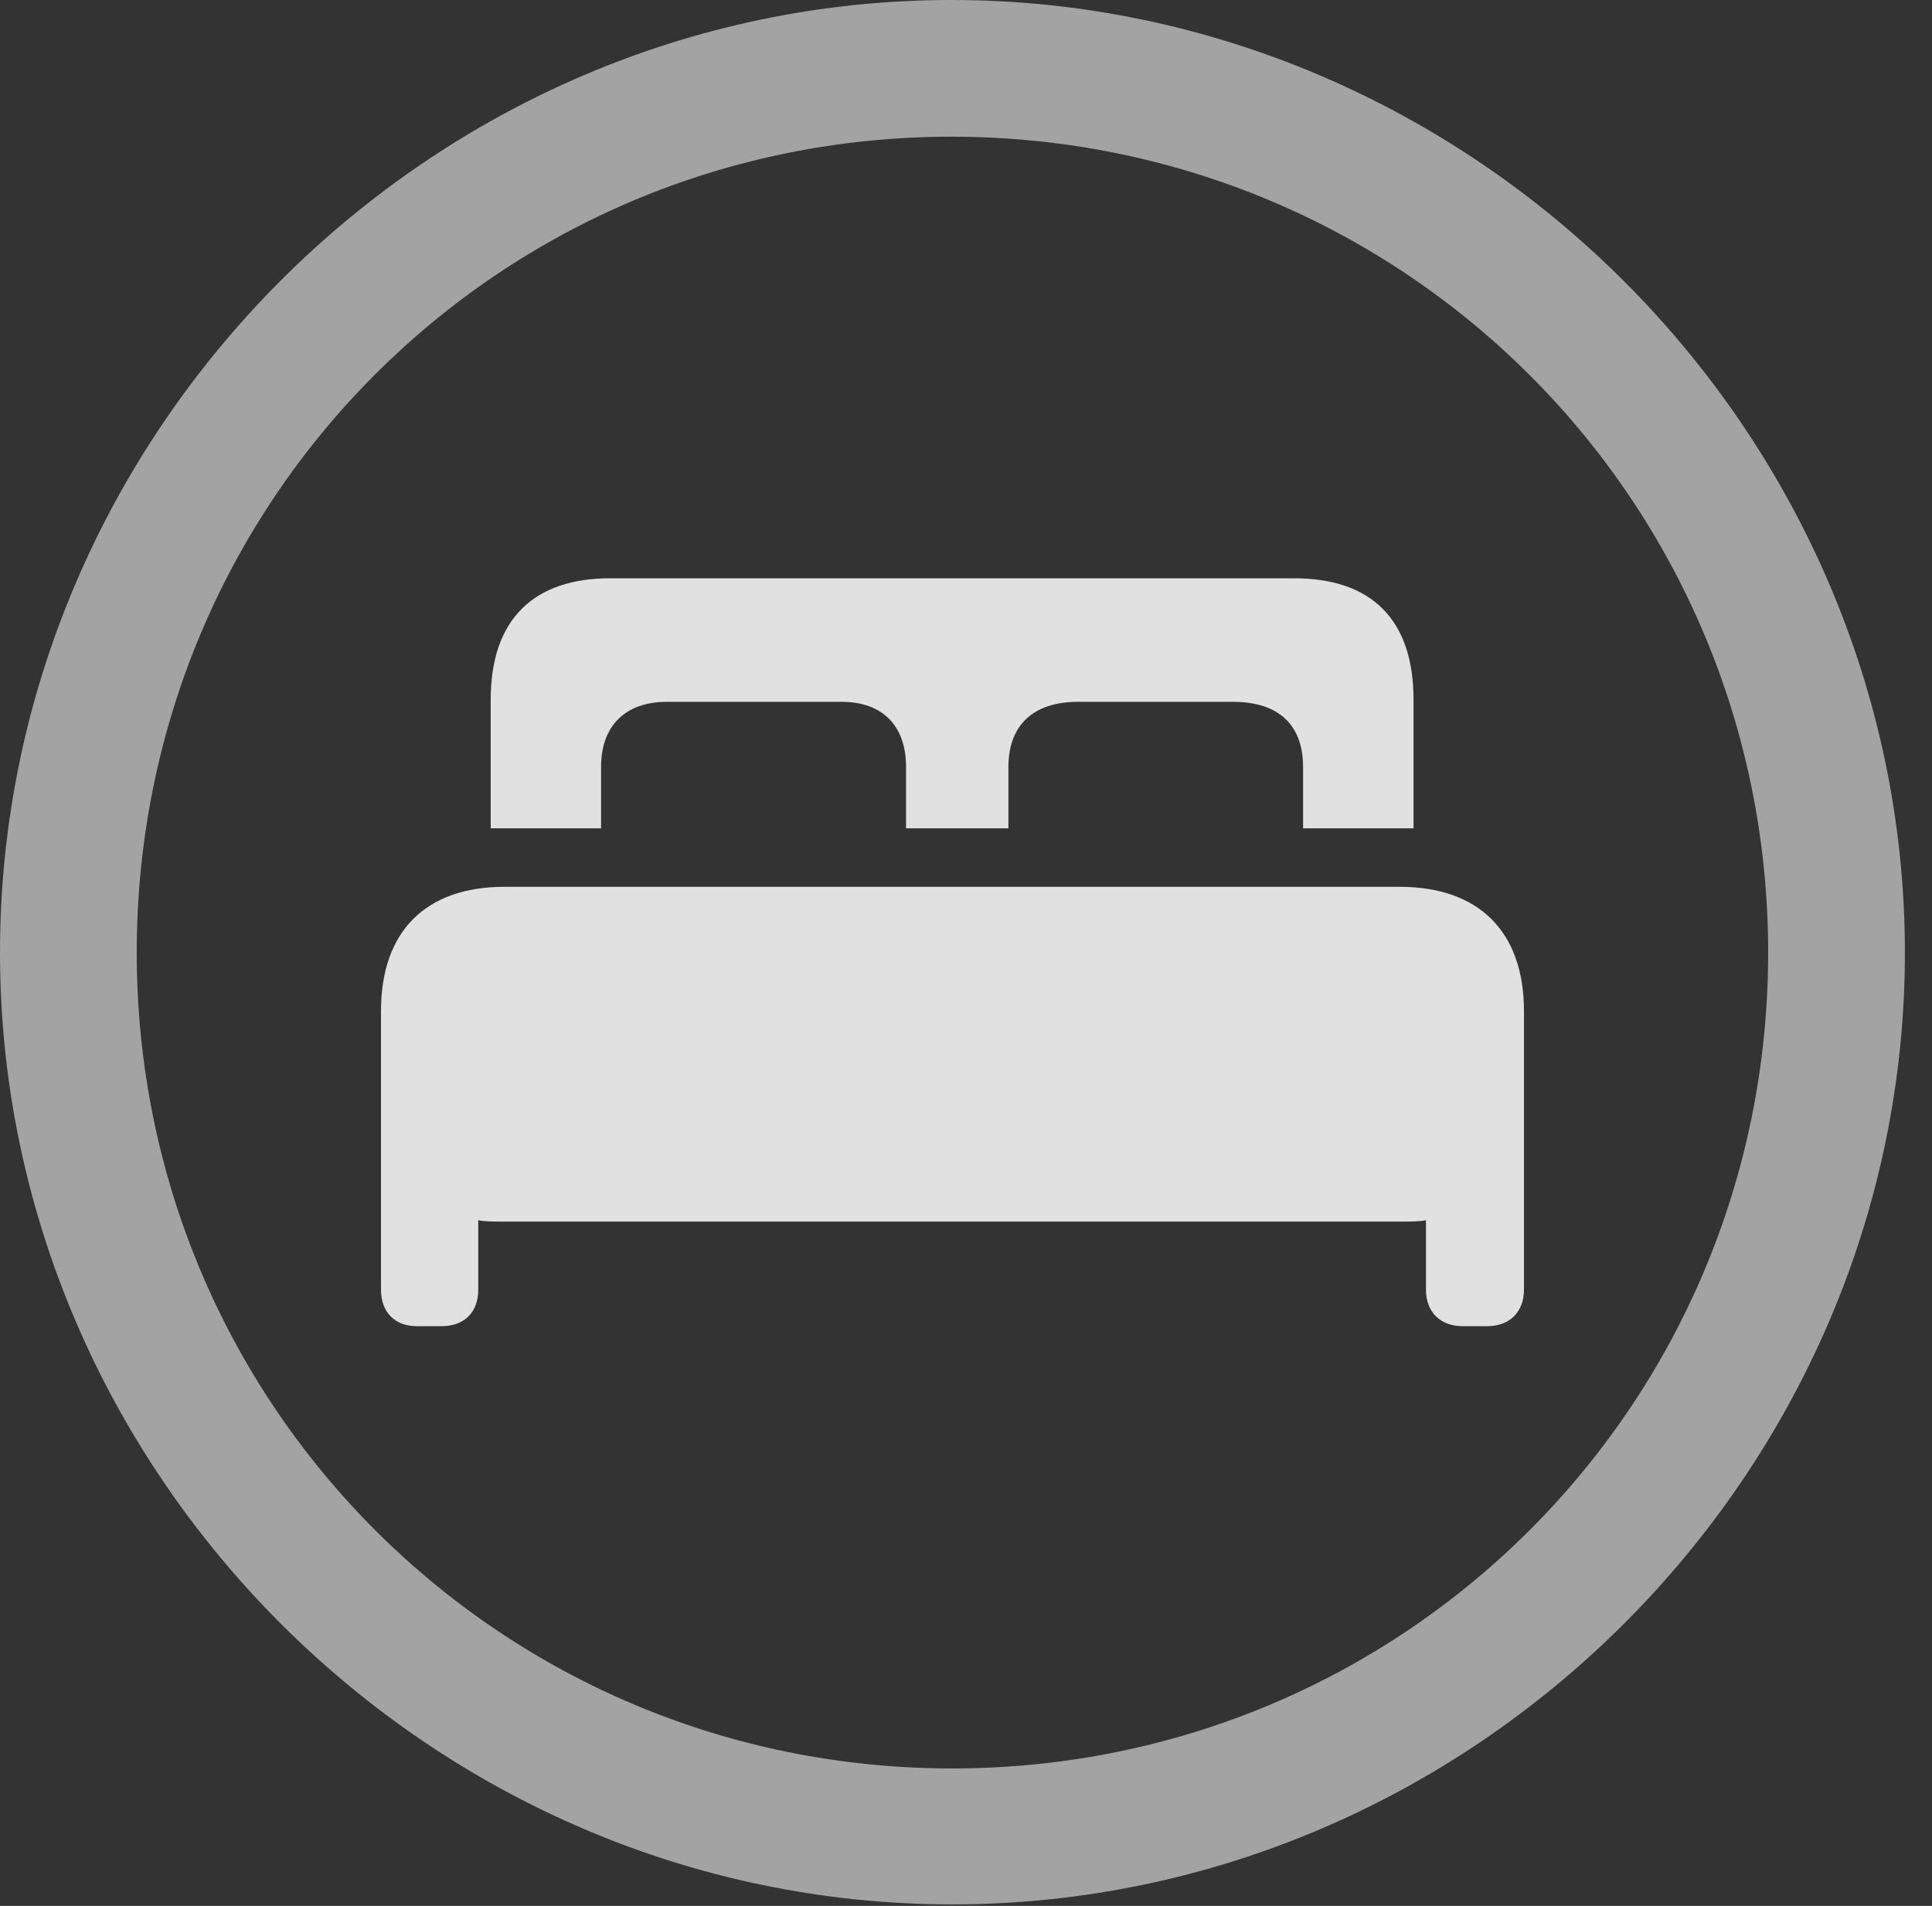 <?xml version="1.0" encoding="UTF-8"?>
<!--Generator: Apple Native CoreSVG 232.5-->
<!DOCTYPE svg
PUBLIC "-//W3C//DTD SVG 1.1//EN"
       "http://www.w3.org/Graphics/SVG/1.1/DTD/svg11.dtd">
<svg version="1.1" xmlns="http://www.w3.org/2000/svg" xmlns:xlink="http://www.w3.org/1999/xlink" width="25.801" height="25.459">
 <rect width="100%" height="100%" fill="#333333" stroke="none"/>
 <g>
  <rect height="25.459" opacity="0" width="25.801" x="0" y="0"/>
  <path d="M12.715 25.439C19.678 25.439 25.439 19.678 25.439 12.725C25.439 5.762 19.668 0 12.705 0C5.752 0 0 5.762 0 12.725C0 19.678 5.762 25.439 12.715 25.439ZM12.715 23.623C6.68 23.623 1.826 18.76 1.826 12.725C1.826 6.68 6.67 1.826 12.705 1.826C18.75 1.826 23.613 6.68 23.613 12.725C23.613 18.76 18.76 23.623 12.715 23.623Z" fill="#ffffff" fill-opacity="0.55"/>
  <path d="M5.088 17.227C5.088 17.529 5.273 17.715 5.566 17.715L5.898 17.715C6.201 17.715 6.387 17.529 6.387 17.227L6.387 16.299C6.455 16.318 6.611 16.318 6.748 16.318L18.691 16.318C18.818 16.318 18.975 16.318 19.043 16.299L19.043 17.227C19.043 17.529 19.238 17.715 19.531 17.715L19.863 17.715C20.156 17.715 20.352 17.529 20.352 17.227L20.352 13.506C20.352 12.441 19.746 11.846 18.691 11.846L6.738 11.846C5.684 11.846 5.088 12.441 5.088 13.506ZM6.553 11.065L8.027 11.065L8.027 10.244C8.027 9.697 8.35 9.375 8.906 9.375L11.24 9.375C11.787 9.375 12.1 9.697 12.1 10.244L12.1 11.065L13.467 11.065L13.467 10.244C13.467 9.697 13.789 9.375 14.395 9.375L16.465 9.375C17.09 9.375 17.402 9.697 17.402 10.244L17.402 11.065L18.877 11.065L18.877 9.346C18.877 8.262 18.301 7.725 17.285 7.725L8.145 7.725C7.139 7.725 6.553 8.262 6.553 9.346Z" fill="#ffffff" fill-opacity="0.85"/>
 </g>
</svg>
